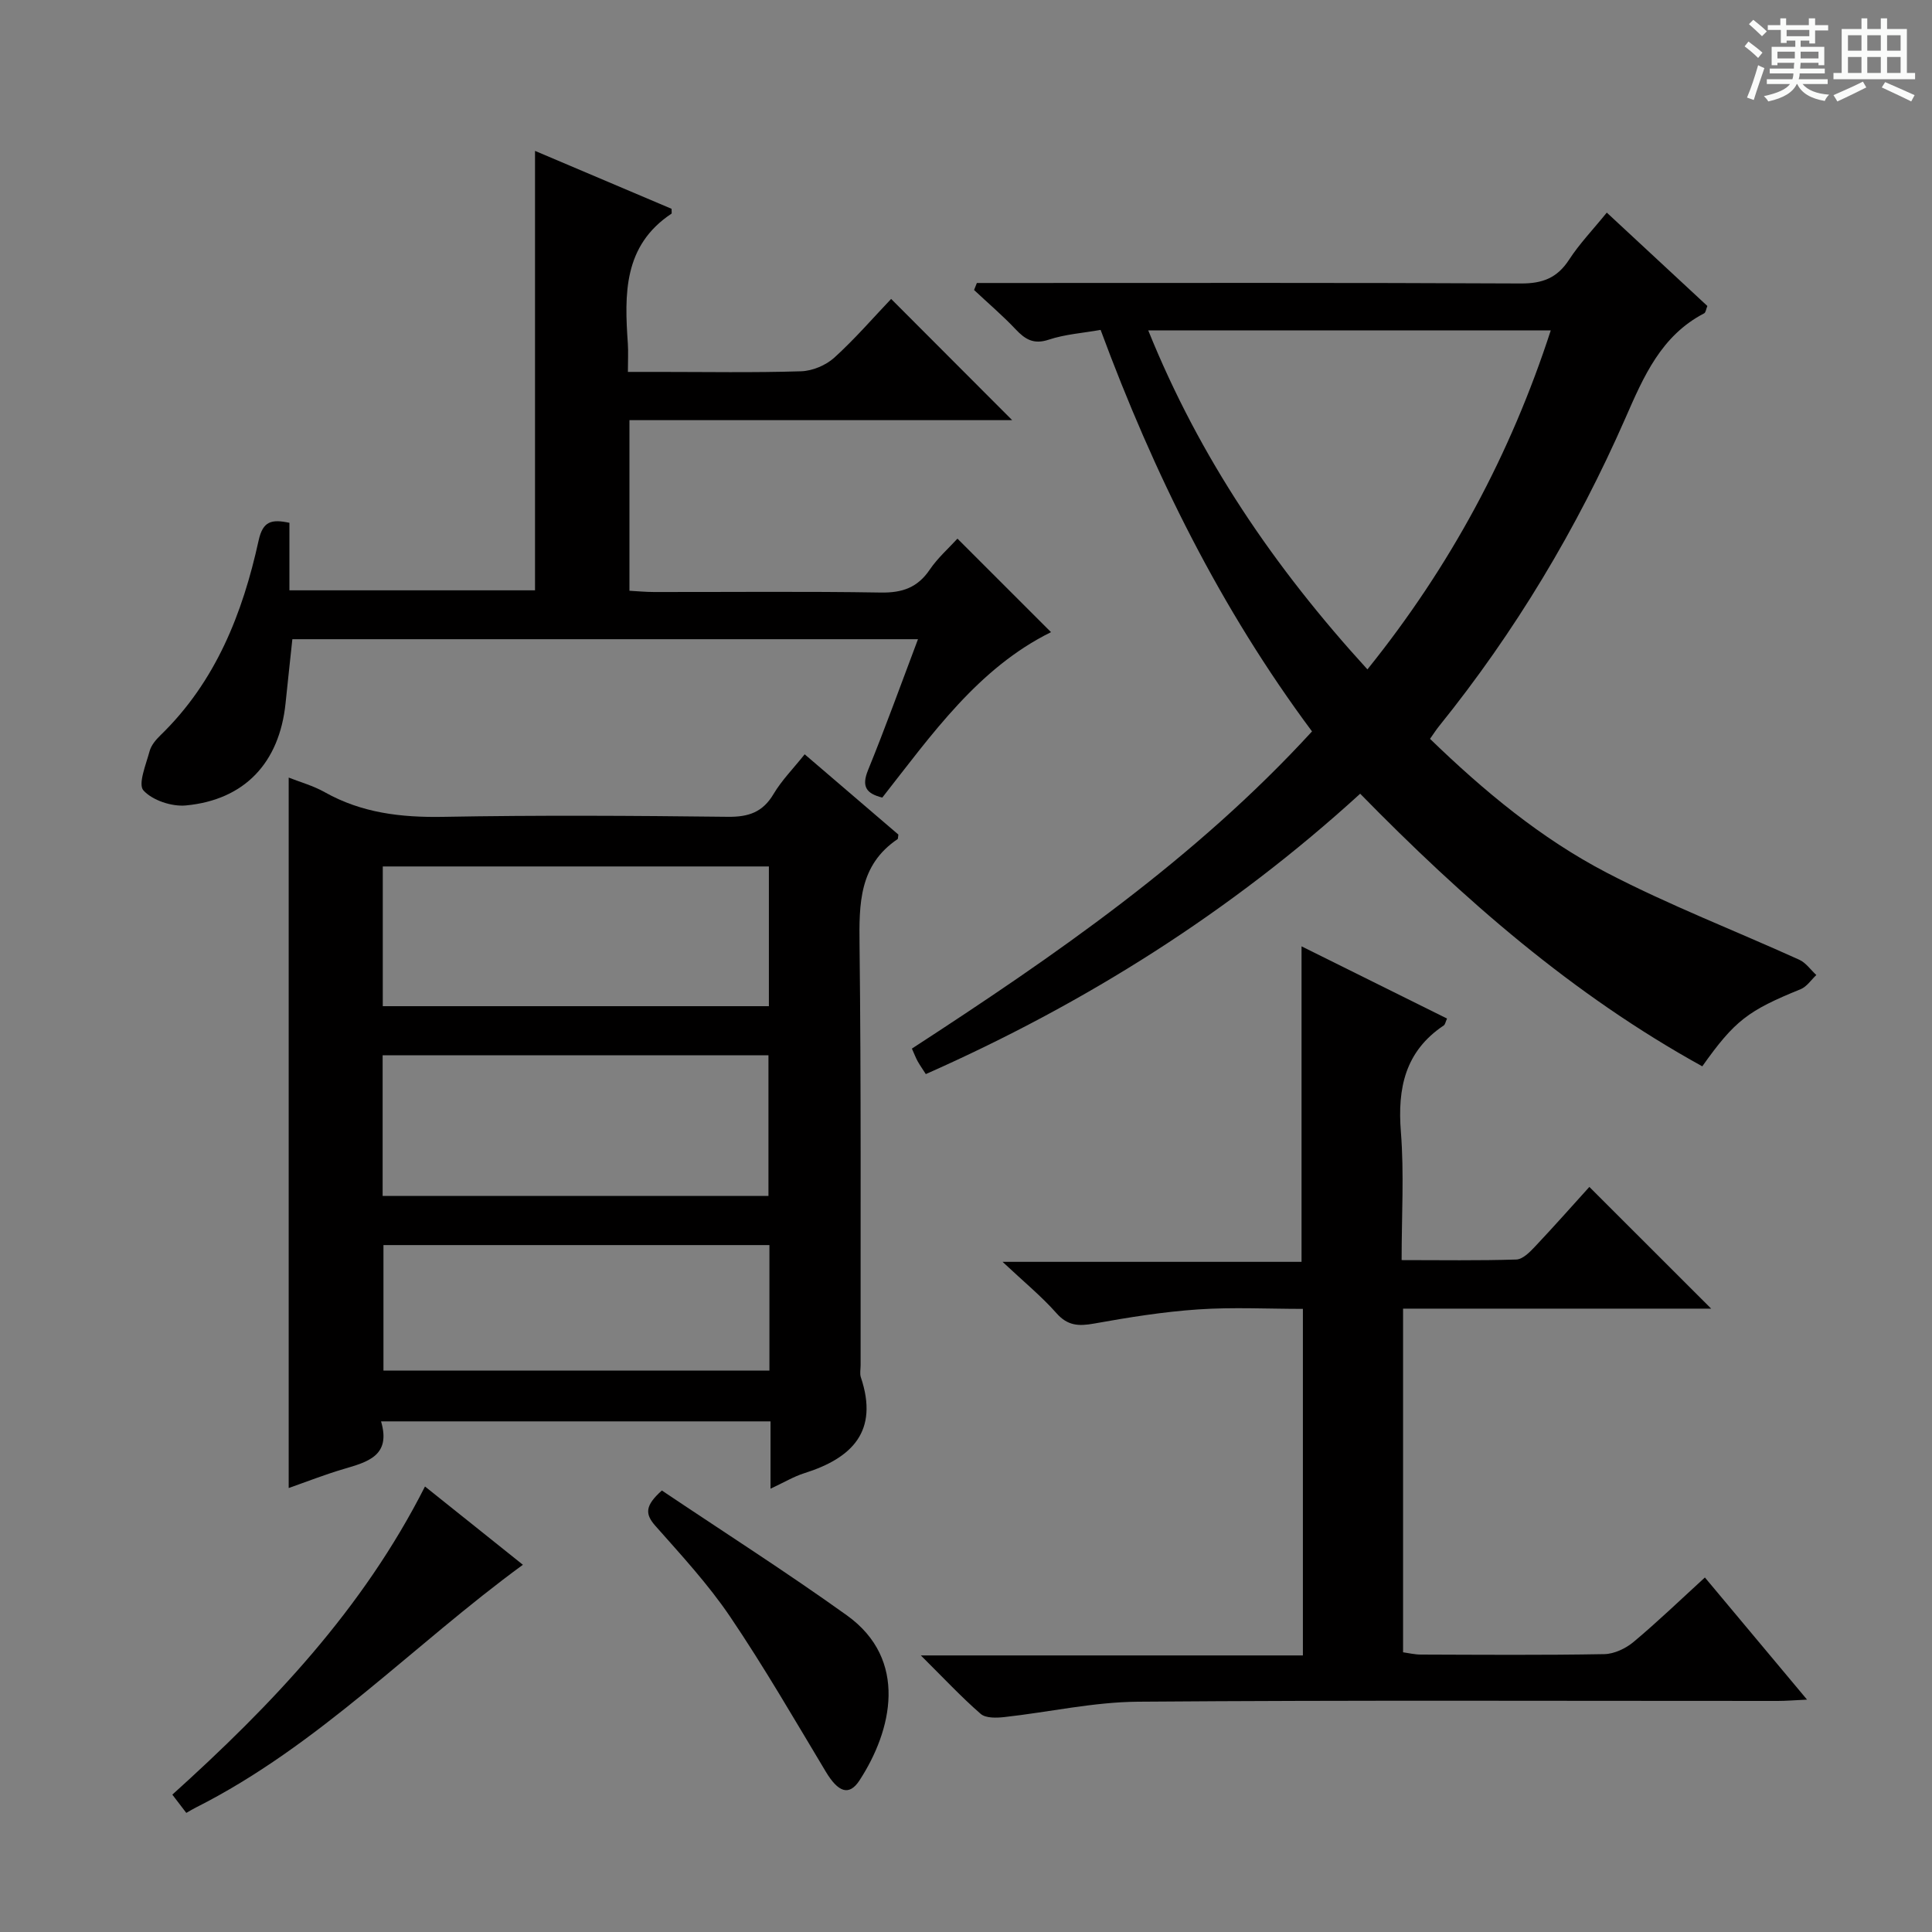 <svg enable-background="new 0 0 400 400" viewBox="0 0 400 400" xmlns="http://www.w3.org/2000/svg"><rect x="0" y="0" width="400" height="400" fill="#808080" stroke="none"/><path d="m361.2 9.6.8-1c.9.7 1.9 1.4 2.9 2.3l-.9 1.1c-1-1-2-1.8-2.8-2.4zm.5 10.6c.9-2.1 1.6-4.3 2.3-6.7.4.2.8.4 1.3.6-.7 2.1-1.5 4.3-2.2 6.6zm.4-15.2.9-.9c1 .8 2 1.6 2.8 2.4l-1 1c-.9-.9-1.8-1.7-2.7-2.5zm12.5-1.2h1.2v1.4h2.7v1.1h-2.7v2.7h-1.2v-.6h-1.8v1.3h4.9v3.8h-1.2v-.5h-3.7c0 .4-.1.9-.1 1.2h5.1v1h-5.2c0 .5-.1.9-.2 1.2h6v1h-5.2c1.1 1.3 2.9 2 5.5 2.2-.4.4-.7.8-.9 1.3-2.9-.5-4.8-1.6-5.7-3.5h-.1c-.8 1.7-2.7 2.9-5.9 3.6-.2-.4-.6-.8-.9-1.1 2.8-.6 4.6-1.4 5.4-2.5h-4.8v-1h5.3c.1-.3.2-.7.2-1.2h-4.9v-1h5c0-.4 0-.8.1-1.2h-3.5v.5h-1.2v-3.8h4.9v-1.3h-1.8v.5h-1.2v-2.7h-2.7v-1h2.6v-1.4h1.2v1.4h4.7v-1.4zm-6.6 8.3h3.6c0-.4 0-.9 0-1.4h-3.6zm1.9-4.6h4.7v-1.3h-4.7zm6.6 3.2h-3.7v1.4h3.7z" fill="#fafbfa"/><path d="m385.3 3.8h1.3v2.2h2.8v-2.2h1.3v2.2h4.1v9.1h1.7v1.3h-16.9v-1.3h1.7v-9.1h4.1v-2.2zm.4 13.1.7 1.2c-1.8.9-3.8 1.9-6 2.9-.2-.4-.5-.8-.8-1.3 2.3-1 4.3-1.9 6.1-2.8zm-3.1-6.4h2.8v-3.2h-2.8zm0 4.6h2.8v-3.3h-2.8zm4-4.6h2.8v-3.2h-2.8zm0 4.6h2.8v-3.3h-2.8zm3.7 1.9c2.1.9 4.1 1.8 6.1 2.7l-.7 1.3c-2.2-1.1-4.2-2-6.1-2.9zm3.2-9.7h-2.8v3.2h2.8zm-2.8 7.8h2.8v-3.3h-2.8z" fill="#fafbfa"/><g fill="#010000"><path d="m159.53 308.22c0-5.02 0-9.41 0-13.94-27.08 0-53.52 0-80.64 0 2.12 7.13-2.79 8.4-7.73 9.86-3.94 1.16-7.77 2.67-11.39 3.94 0-49.15 0-97.98 0-147.09 2.35.93 5.08 1.68 7.47 3.03 7.65 4.3 15.79 5.25 24.47 5.1 19.66-.36 39.33-.24 58.99-.01 4.28.05 7.21-.94 9.45-4.71 1.68-2.83 4.07-5.25 6.45-8.23 6.6 5.65 13.1 11.22 19.4 16.62-.1.64-.07.87-.15.93-8.01 5.4-7.99 13.42-7.89 21.96.34 28.99.19 57.99.22 86.98 0 .83-.2 1.74.05 2.49 3.76 11.17-1.79 16.74-11.71 19.86-2.16.68-4.15 1.88-6.99 3.21zm-.34-99.9c0-9.99 0-19.52 0-28.93-26.93 0-53.46 0-79.94 0v28.93zm-79.97 39.29h79.88c0-9.87 0-19.52 0-29.13-26.88 0-53.27 0-79.88 0zm80.08 10.17c-26.97 0-53.49 0-79.91 0v25.99h79.91c0-8.65 0-17.07 0-25.99z"/><path d="m352.44 220.77c-26.86-14.82-49.46-34.6-70.83-56.44-26.78 24.45-56.85 43.4-89.93 58.05-.66-1.03-1.22-1.82-1.69-2.66-.39-.71-.68-1.48-1.19-2.62 29.64-19.27 58.63-39.26 82.84-65.67-18.92-25.4-32.74-53.33-43.77-83.13-3.69.66-7.35.9-10.72 2.02-3.14 1.05-4.9-.05-6.89-2.16-2.7-2.86-5.72-5.42-8.59-8.12.19-.48.39-.97.58-1.45h5.67c35.65 0 71.31-.08 106.96.1 4.46.02 7.5-1.12 9.96-4.89 2.16-3.33 4.96-6.24 7.83-9.78 7.03 6.52 13.92 12.92 20.82 19.33-.28.69-.34 1.36-.66 1.52-8.9 4.63-12.52 13.05-16.29 21.66-10.06 22.95-22.86 44.3-38.61 63.83-.61.75-1.12 1.57-1.86 2.61 11.16 10.81 22.97 20.62 36.56 27.7 12.92 6.73 26.59 12 39.88 18.03 1.38.62 2.37 2.09 3.54 3.17-1.07 1-1.97 2.41-3.24 2.93-10.91 4.44-13.63 6.47-20.37 15.97zm-69.33-82.18c17.21-21.39 29.63-44.56 37.96-70.19-27.96 0-55.34 0-83.34 0 10.66 26.41 26.07 49.04 45.38 70.19z"/><path d="m354.28 270.94c-21.02 0-42.25 0-63.79 0v71.15c1.16.16 2.42.47 3.68.47 12.66.04 25.33.14 37.99-.09 2.06-.04 4.45-1.18 6.07-2.54 4.95-4.14 9.61-8.63 14.75-13.33 6.94 8.3 13.71 16.4 21.15 25.29-2.62.12-4.35.27-6.07.27-44.16.01-88.31-.18-132.46.16-9.22.07-18.42 2.16-27.64 3.18-1.63.18-3.86.26-4.92-.66-3.98-3.46-7.6-7.34-12.39-12.1h79.1c0-24.13 0-47.56 0-71.75-7.2 0-14.48-.38-21.7.11s-14.41 1.65-21.54 2.93c-3.18.57-5.47.48-7.8-2.17-3.07-3.47-6.7-6.44-11.14-10.61h61.9c0-21.86 0-43.23 0-65.32 9.97 4.95 19.95 9.91 30.12 14.95-.31.68-.38 1.23-.68 1.43-7.99 5.35-9.6 12.96-8.87 22.06.68 8.58.15 17.25.15 26.52 8.21 0 15.98.13 23.74-.12 1.33-.04 2.81-1.54 3.88-2.68 3.97-4.21 7.8-8.54 11.25-12.35 8.51 8.52 16.8 16.8 25.22 25.2z"/><path d="m190.06 132.34c-43.59 0-86.37 0-129.53 0-.48 4.5-.96 8.89-1.41 13.28-1.27 12.28-8.45 19.99-20.65 21.14-2.91.27-6.9-1.05-8.77-3.11-1.17-1.29.53-5.37 1.27-8.12.32-1.21 1.29-2.37 2.23-3.28 11.46-11.1 17.03-25.24 20.35-40.37.88-4 2.68-4.42 6.37-3.64v13.98h50.85c0-30.2 0-60.38 0-90.98 9.23 3.91 18.85 8 28.27 11.99 0 .69.07.95-.01 1-10 6.64-9.75 16.7-9.04 26.93.11 1.68.01 3.35.01 5.84h6.36c9.83 0 19.67.18 29.49-.13 2.35-.07 5.12-1.23 6.87-2.81 4.3-3.9 8.12-8.33 11.78-12.17 8.65 8.66 16.8 16.82 25.06 25.1-26.16 0-52.54 0-79.24 0v35.32c1.63.09 3.37.26 5.11.26 15.66.02 31.33-.15 46.98.11 4.43.07 7.58-1.04 10.09-4.75 1.65-2.43 3.92-4.43 5.73-6.41 6.52 6.52 12.86 12.86 19.37 19.36-15.08 7.45-24.65 21.16-34.93 34.25-3.32-.83-4.34-2.27-2.95-5.69 3.56-8.72 6.75-17.6 10.34-27.1z"/><path d="m87.99 307.76c7.19 5.75 13.79 11.03 20.27 16.21-22.78 16.65-42.29 37.45-67.71 50.26-.58.29-1.13.63-1.98 1.11-.95-1.24-1.82-2.38-2.89-3.78 20.59-18.57 39.42-38.34 52.31-63.8z"/><path d="m137.03 308.59c12.79 8.59 25.78 16.88 38.29 25.84 12.81 9.18 9.37 23.85 2.63 34.18-2.16 3.32-4.43 2.44-6.97-1.79-6.48-10.79-12.78-21.7-19.82-32.11-4.54-6.71-10.11-12.74-15.5-18.83-2.18-2.48-2.08-4.19 1.37-7.29z"/></g></svg>